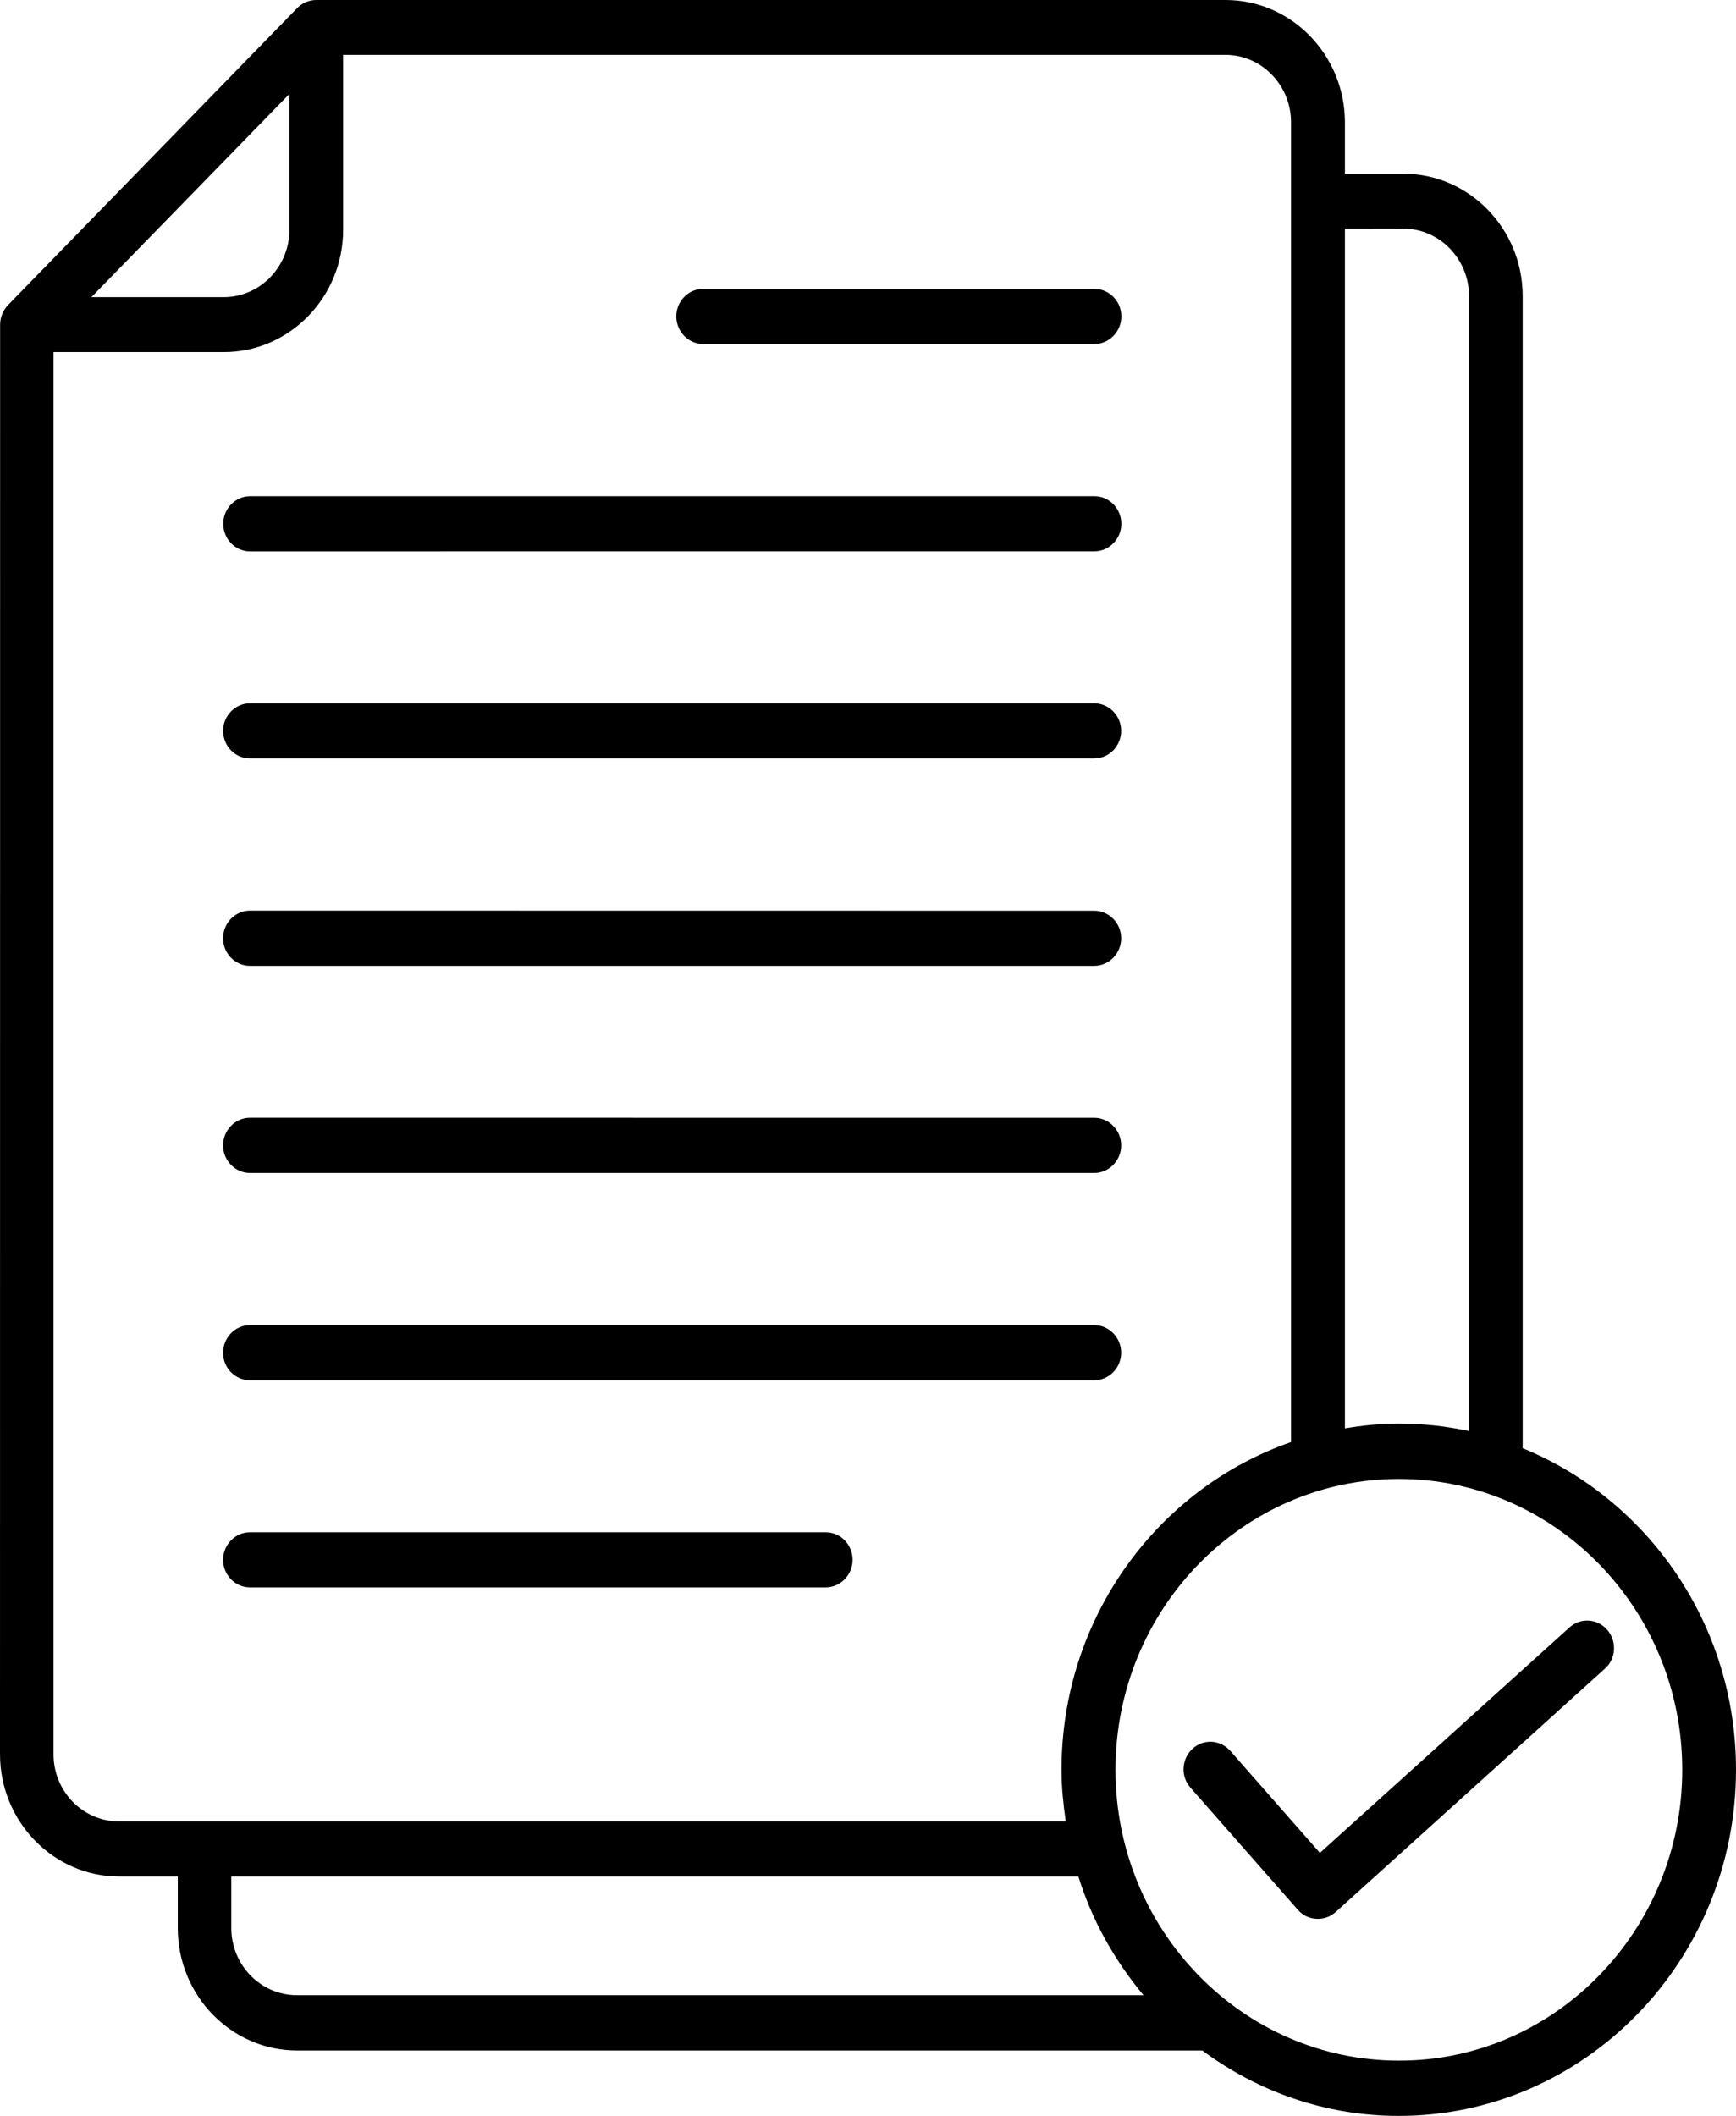<svg width="32" height="39" viewBox="0 0 32 39" fill="none" xmlns="http://www.w3.org/2000/svg">
<path d="M4.115 9.653C4.115 9.374 4.34 9.145 4.61 9.145H20.175C20.448 9.145 20.67 9.376 20.67 9.653C20.67 9.933 20.446 10.162 20.175 10.162L4.607 10.163C4.335 10.163 4.115 9.933 4.115 9.653ZM12.961 6.341H20.175C20.448 6.341 20.67 6.11 20.67 5.832C20.67 5.553 20.446 5.324 20.175 5.324H12.961C12.688 5.324 12.466 5.554 12.466 5.832C12.466 6.112 12.69 6.341 12.961 6.341ZM4.607 13.979H20.172C20.444 13.979 20.667 13.749 20.667 13.471C20.667 13.191 20.442 12.963 20.172 12.963H4.607C4.335 12.963 4.112 13.193 4.112 13.471C4.115 13.754 4.335 13.979 4.607 13.979ZM4.607 17.802H20.172C20.444 17.802 20.667 17.572 20.667 17.294C20.667 17.014 20.442 16.786 20.172 16.786L4.607 16.784C4.335 16.784 4.112 17.014 4.112 17.292C4.11 17.572 4.335 17.802 4.607 17.802ZM4.607 21.62H20.172C20.444 21.62 20.667 21.389 20.667 21.111C20.667 20.832 20.442 20.603 20.172 20.603L4.607 20.602C4.335 20.602 4.112 20.832 4.112 21.11C4.11 21.389 4.335 21.62 4.607 21.62ZM4.607 25.441H20.172C20.444 25.441 20.667 25.21 20.667 24.933C20.667 24.653 20.442 24.424 20.172 24.424H4.607C4.335 24.424 4.112 24.655 4.112 24.933C4.11 25.212 4.335 25.441 4.607 25.441ZM15.22 28.242H4.607C4.335 28.242 4.112 28.472 4.112 28.75C4.112 29.03 4.336 29.258 4.607 29.258H15.22C15.493 29.258 15.716 29.028 15.716 28.75C15.716 28.471 15.496 28.242 15.22 28.242ZM32 32.62C32 36.141 29.211 39 25.784 39C24.429 39 23.184 38.55 22.161 37.794H5.475C4.264 37.794 3.277 36.781 3.277 35.538V34.588H2.198C0.987 34.588 0 33.575 0 32.332L0.002 5.986C0.002 5.85 0.055 5.72 0.146 5.625L5.479 0.148C5.571 0.053 5.698 0 5.83 0H22.593C23.804 0 24.791 1.013 24.791 2.256V3.202H25.87C27.081 3.202 28.068 4.215 28.068 5.458V26.693C30.369 27.634 32 29.933 32 32.62ZM24.791 4.216V26.328C25.114 26.274 25.443 26.239 25.786 26.239C26.23 26.239 26.663 26.288 27.079 26.378V5.458C27.079 4.774 26.536 4.214 25.868 4.214L24.791 4.216ZM1.685 5.477H4.123C4.79 5.477 5.335 4.92 5.335 4.234V1.732L1.685 5.477ZM2.194 33.572H19.645C19.601 33.26 19.567 32.946 19.567 32.622C19.567 29.817 21.343 27.431 23.798 26.58V2.254C23.798 1.57 23.255 1.011 22.587 1.011H6.325V4.234C6.325 5.477 5.338 6.49 4.127 6.49H0.987V32.328C0.983 33.017 1.528 33.572 2.194 33.572ZM5.475 36.775H21.079C20.548 36.141 20.132 35.402 19.878 34.588H4.264V35.537C4.264 36.221 4.807 36.775 5.475 36.775ZM31.009 32.62C31.009 29.663 28.668 27.259 25.786 27.259C22.904 27.259 20.562 29.663 20.562 32.62C20.562 35.578 22.904 37.981 25.786 37.981C28.663 37.987 31.009 35.578 31.009 32.62ZM29.627 30.042C29.447 29.831 29.132 29.812 28.93 29.997L24.33 34.152L22.677 32.27C22.491 32.063 22.181 32.045 21.979 32.235C21.777 32.425 21.76 32.743 21.945 32.951L23.924 35.202C24.02 35.314 24.157 35.368 24.292 35.368C24.41 35.368 24.525 35.328 24.621 35.242L29.586 30.754C29.79 30.573 29.807 30.248 29.627 30.042Z" fill="black"/>
</svg>

